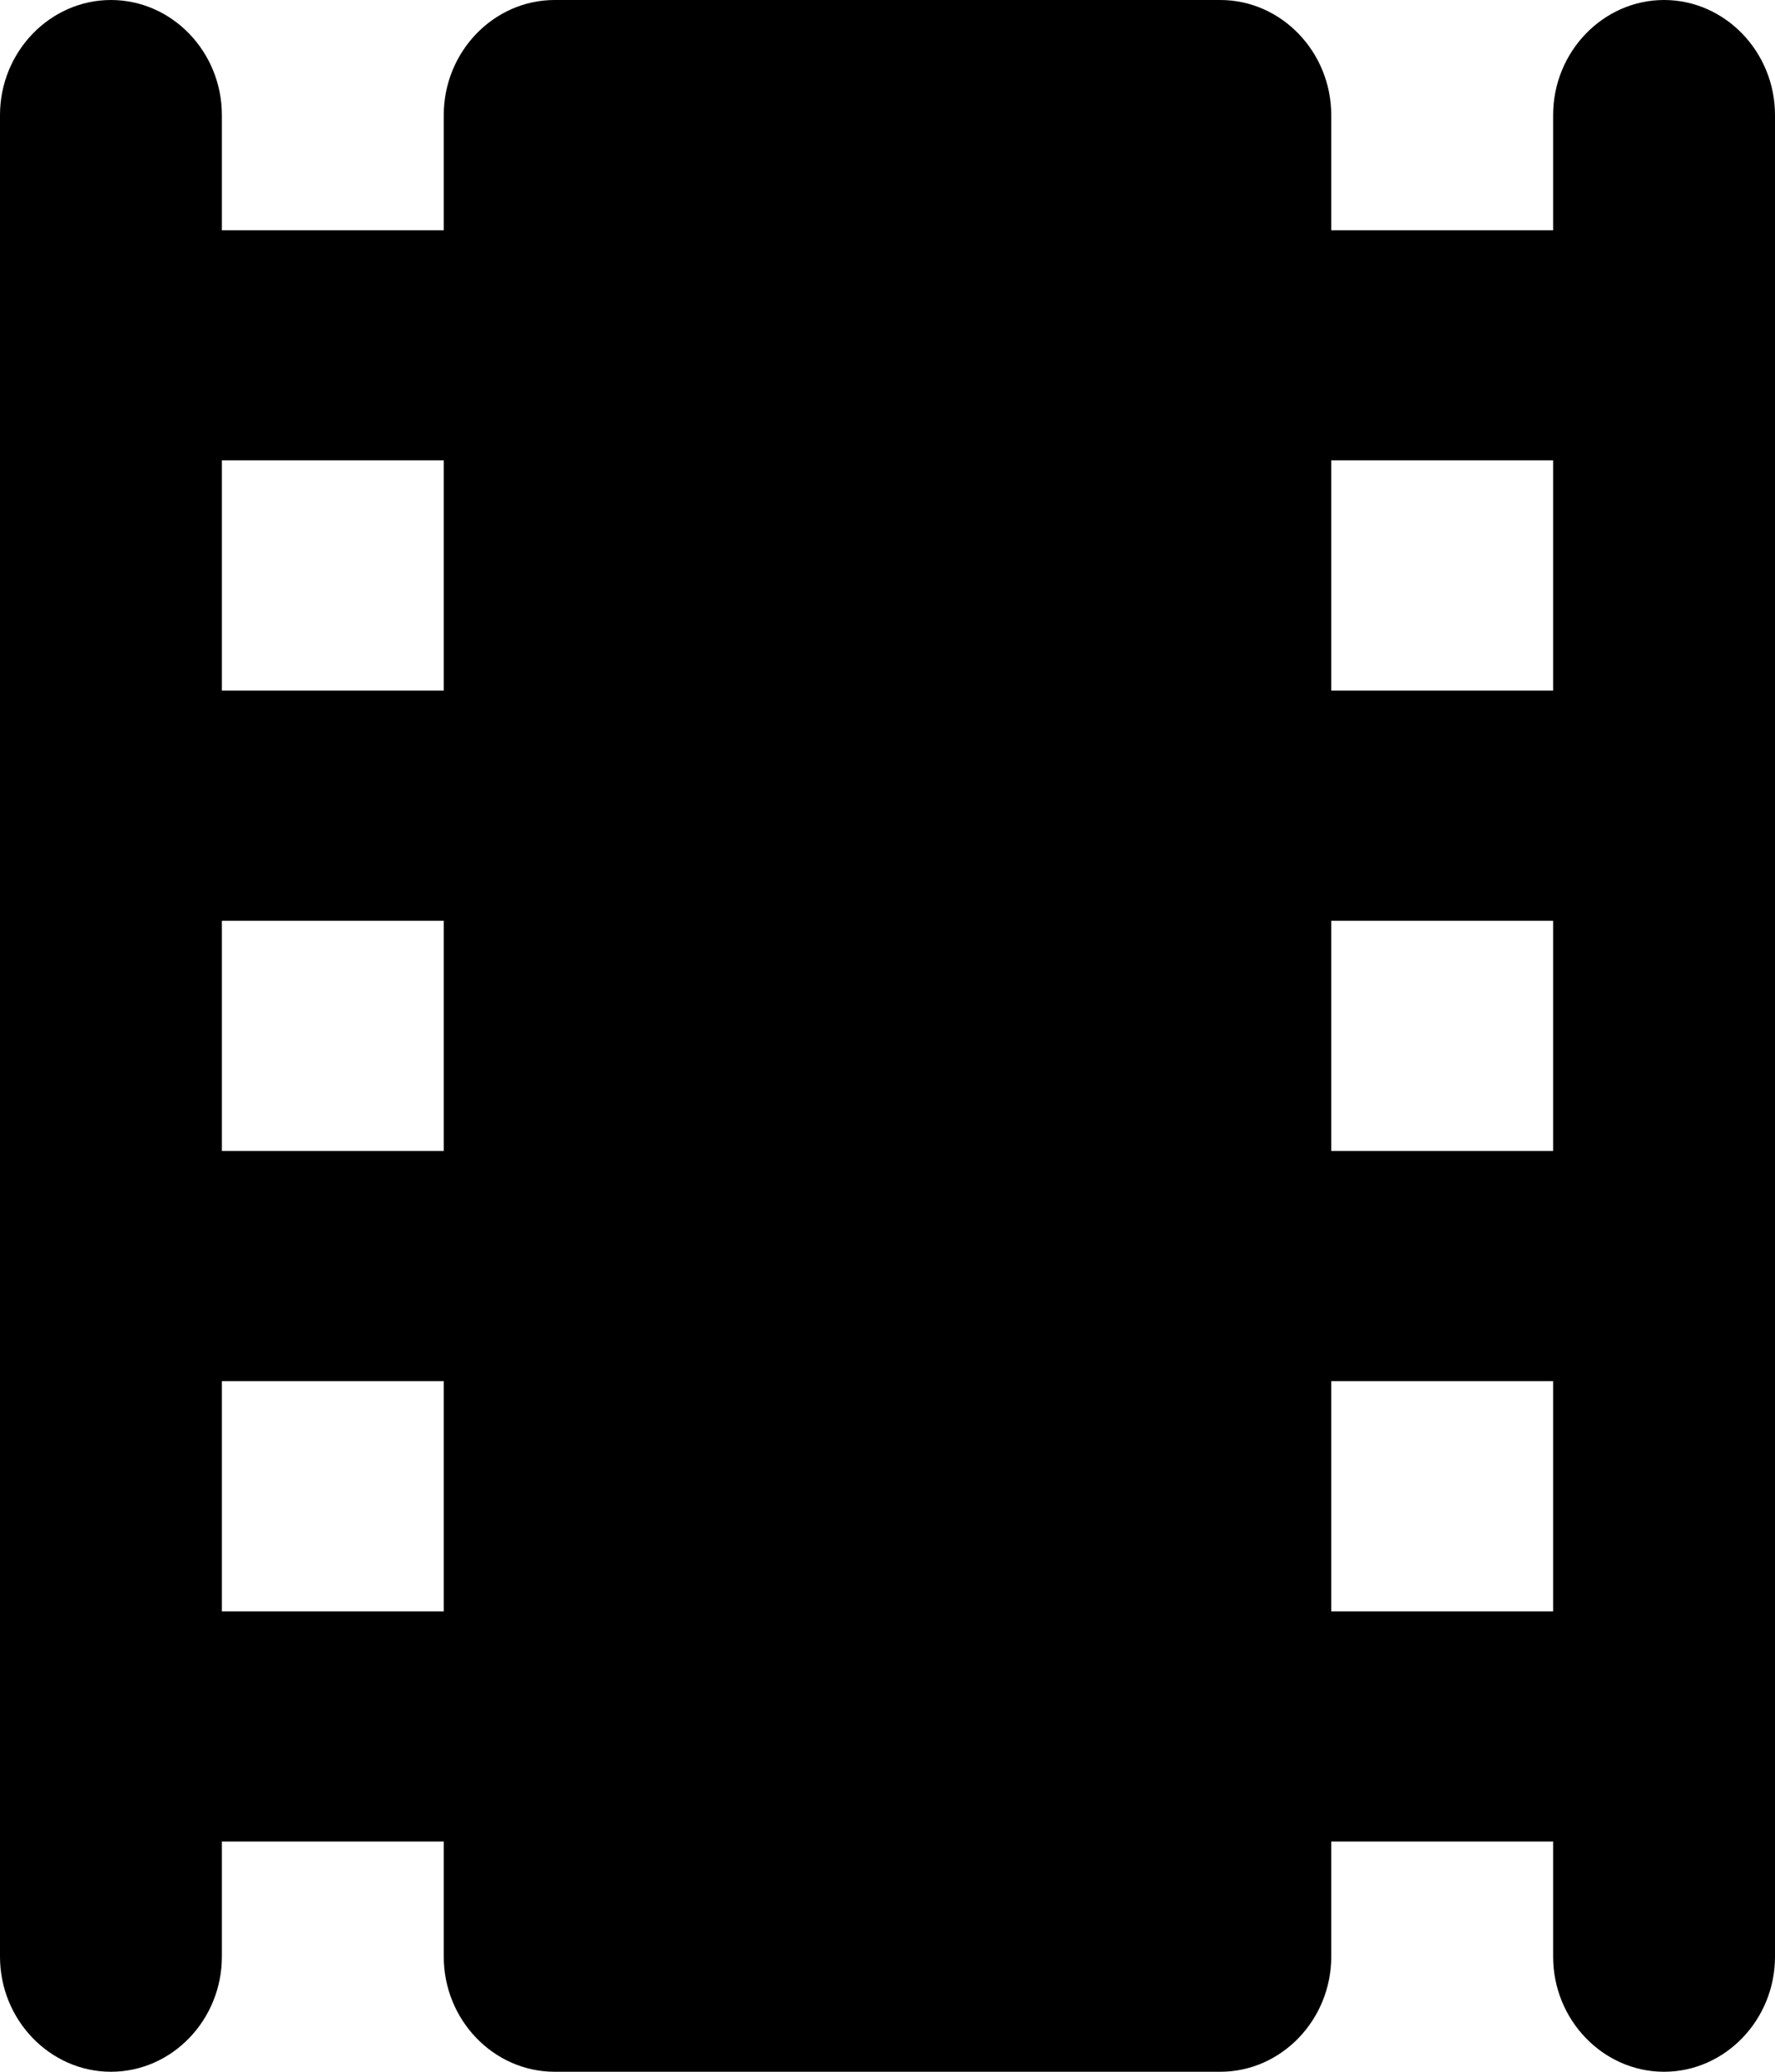 <svg width="12" height="14" viewBox="0 0 12 14" fill="none" xmlns="http://www.w3.org/2000/svg">
<path fill-rule="evenodd" clip-rule="evenodd" d="M10.5 0.778V1.556H9V0.778C9 0.35 8.662 0 8.25 0H3.75C3.337 0 3 0.35 3 0.778V1.556H1.5V0.778C1.5 0.35 1.163 0 0.75 0C0.338 0 0 0.35 0 0.778V13.222C0 13.65 0.338 14 0.75 14C1.163 14 1.5 13.65 1.5 13.222V12.444H3V13.222C3 13.65 3.337 14 3.75 14H8.25C8.662 14 9 13.65 9 13.222V12.444H10.5V13.222C10.5 13.65 10.838 14 11.25 14C11.662 14 12 13.65 12 13.222V0.778C12 0.35 11.662 0 11.25 0C10.838 0 10.5 0.35 10.5 0.778ZM3 10.889H1.5V9.333H3V10.889ZM1.5 7.778H3V6.222H1.5V7.778ZM3 4.667H1.5V3.111H3V4.667ZM9 10.889H10.5V9.333H9V10.889ZM10.5 7.778H9V6.222H10.5V7.778ZM9 4.667H10.5V3.111H9V4.667Z" fill="black"/>
</svg>
